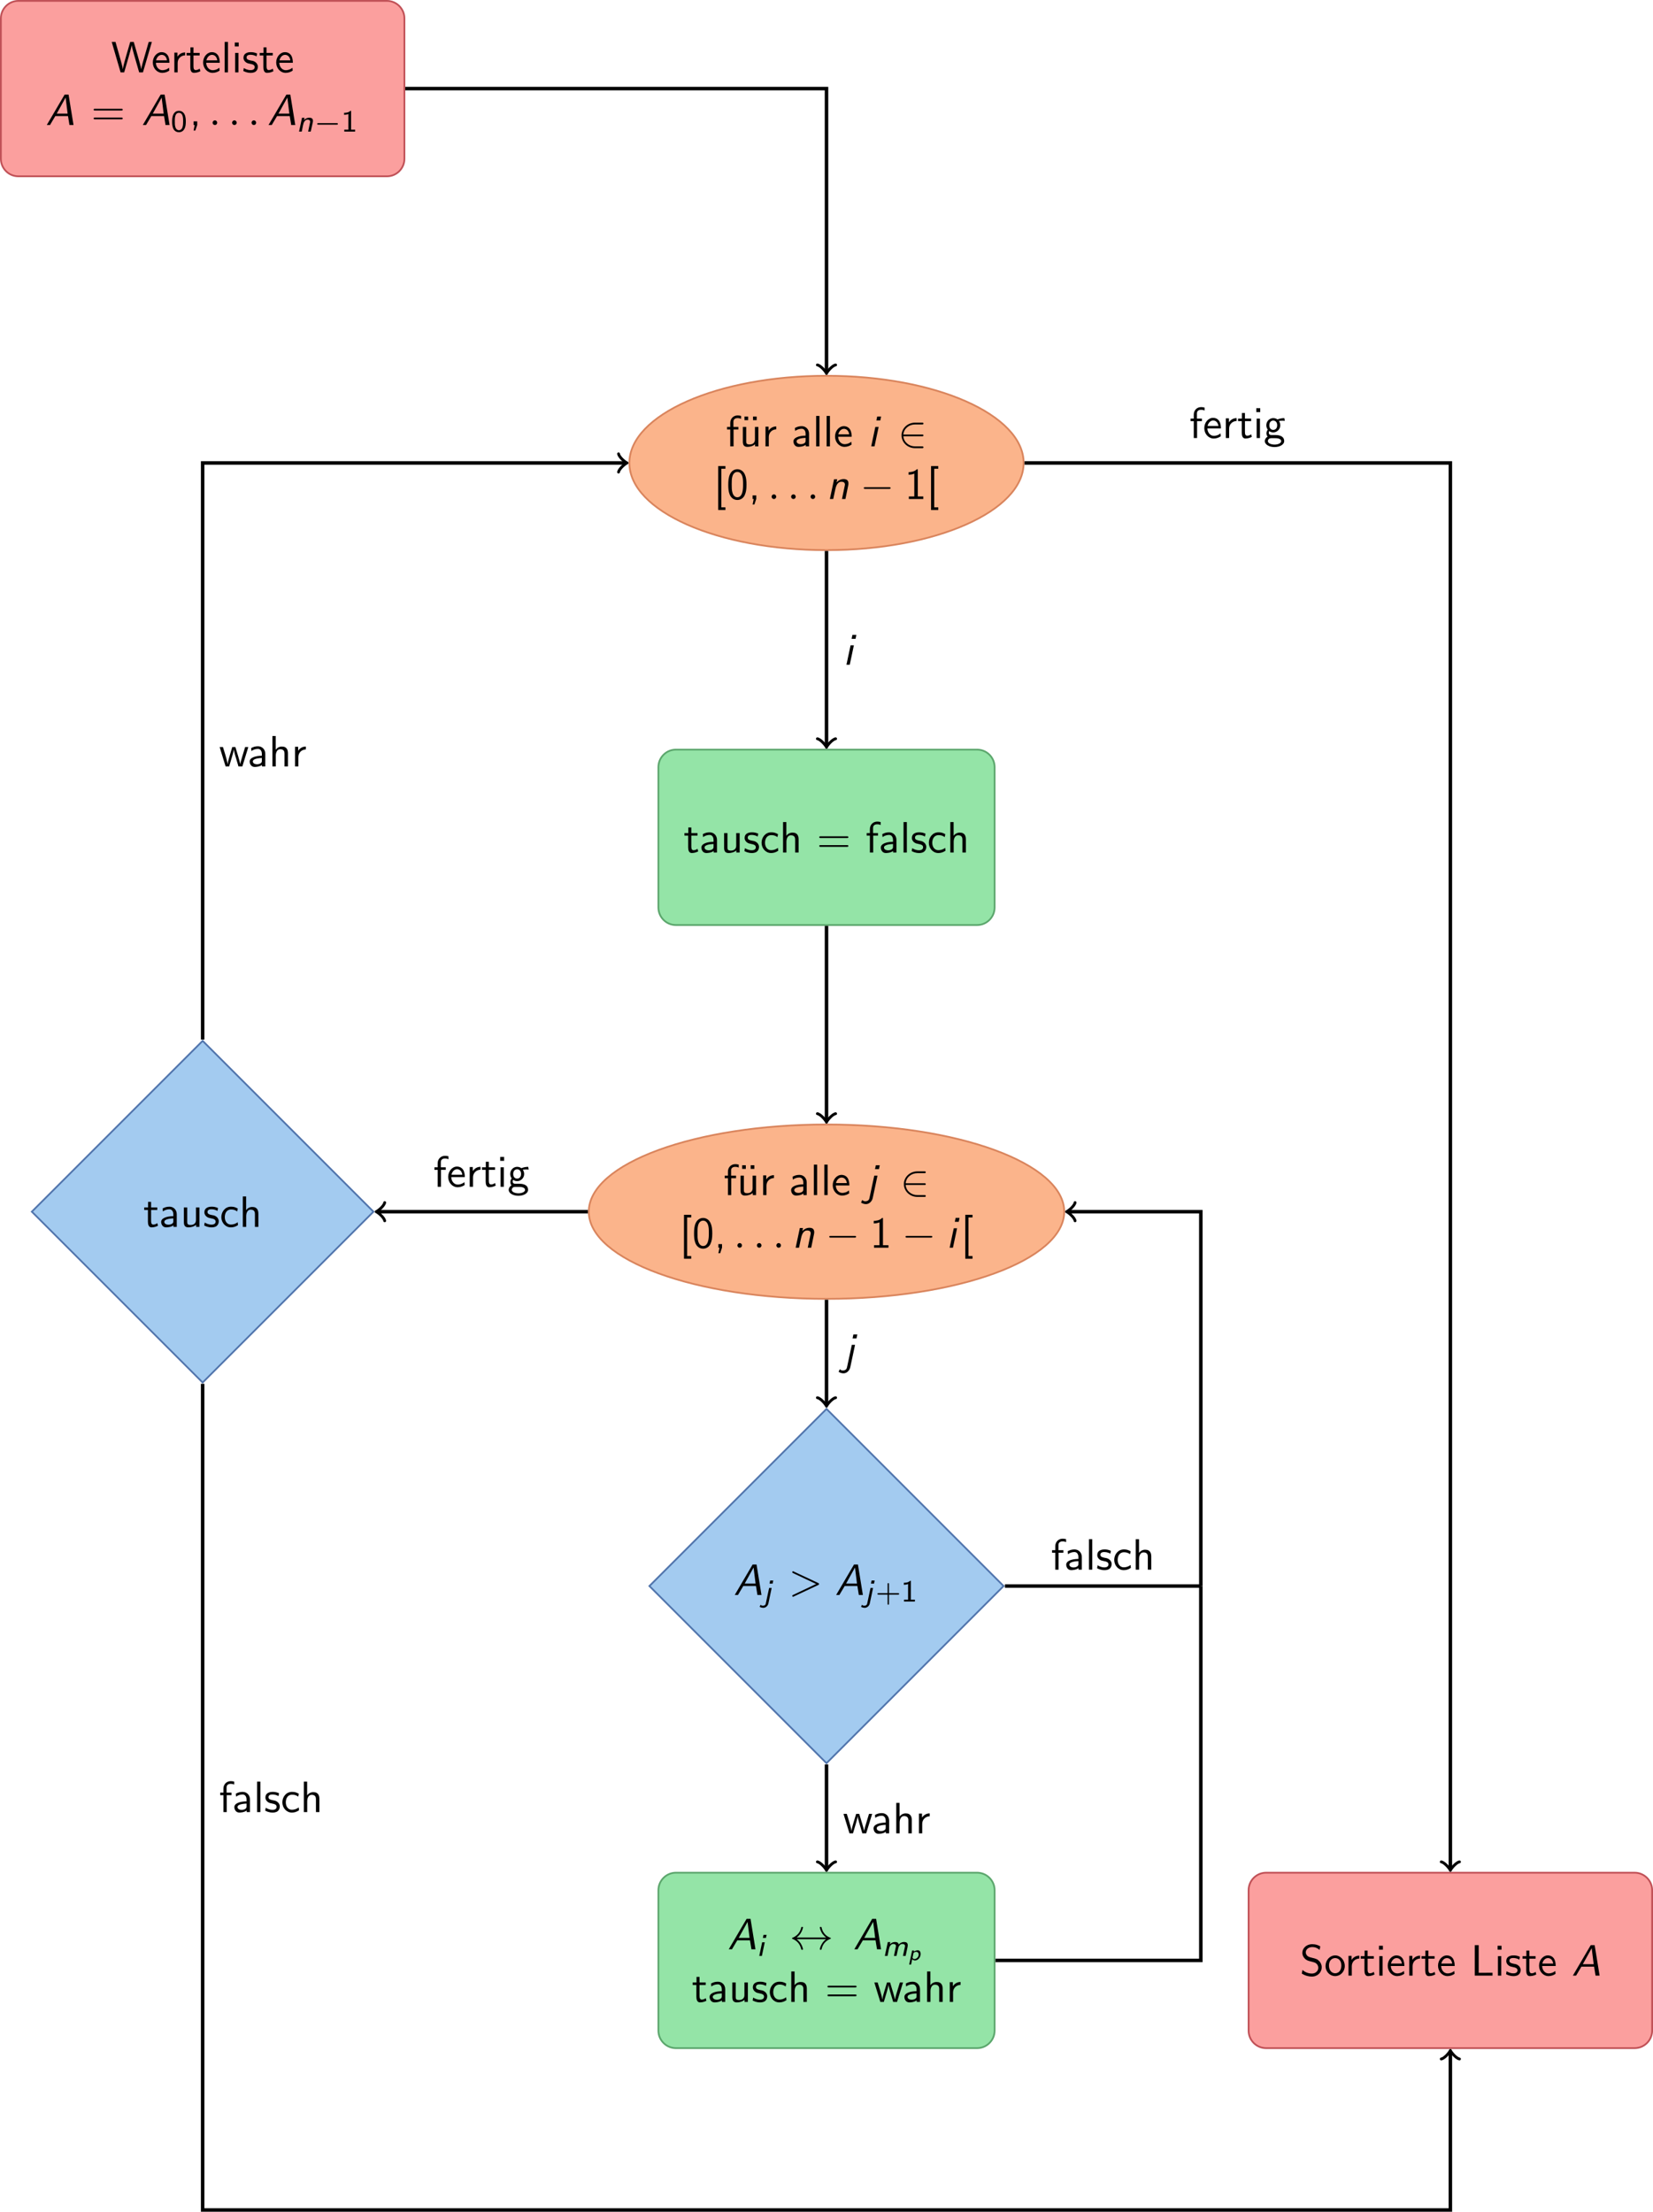 <?xml version="1.0" encoding="UTF-8"?>
<svg xmlns="http://www.w3.org/2000/svg" xmlns:xlink="http://www.w3.org/1999/xlink" width="375.543pt" height="502.413pt" viewBox="0 0 375.543 502.413" version="1.1">
<defs>
<g>
<symbol overflow="visible" id="glyph0-0">
<path style="stroke:none;" d=""/>
</symbol>
<symbol overflow="visible" id="glyph0-1">
<path style="stroke:none;" d="M 9.266 -6.922 L 8.547 -6.922 L 7.641 -3.781 C 7.375 -2.906 6.891 -1.219 6.844 -0.719 C 6.844 -0.734 6.781 -1.25 6.125 -3.516 L 5.141 -6.922 L 4.344 -6.922 L 3.438 -3.812 C 3.219 -3.047 2.719 -1.297 2.672 -0.734 L 2.656 -0.734 C 2.625 -1.141 2.359 -2.109 2.266 -2.438 L 1.797 -4.109 L 1 -6.922 L 0.141 -6.922 L 2.156 0 L 2.969 0 L 3.969 -3.453 C 4.172 -4.188 4.609 -5.672 4.672 -6.188 C 4.719 -5.891 4.953 -4.938 5.219 -4 L 6.375 0 L 7.234 0 Z M 9.266 -6.922 "/>
</symbol>
<symbol overflow="visible" id="glyph0-2">
<path style="stroke:none;" d="M 4.125 -2.188 C 4.125 -2.516 4.109 -3.266 3.734 -3.875 C 3.312 -4.484 2.719 -4.594 2.359 -4.594 C 1.25 -4.594 0.344 -3.531 0.344 -2.25 C 0.344 -0.938 1.312 0.109 2.5 0.109 C 3.125 0.109 3.703 -0.125 4.094 -0.406 L 4.031 -1.062 C 3.406 -0.531 2.734 -0.5 2.516 -0.5 C 1.719 -0.5 1.078 -1.203 1.047 -2.188 Z M 1.094 -2.734 C 1.25 -3.484 1.781 -3.984 2.359 -3.984 C 2.875 -3.984 3.422 -3.656 3.562 -2.734 Z M 1.094 -2.734 "/>
</symbol>
<symbol overflow="visible" id="glyph0-3">
<path style="stroke:none;" d="M 1.562 -2.141 C 1.562 -3.125 2.281 -3.844 3.266 -3.875 L 3.266 -4.531 C 2.375 -4.531 1.828 -4.031 1.516 -3.578 L 1.516 -4.484 L 0.812 -4.484 L 0.812 0 L 1.562 0 Z M 1.562 -2.141 "/>
</symbol>
<symbol overflow="visible" id="glyph0-4">
<path style="stroke:none;" d="M 1.75 -3.844 L 3.156 -3.844 L 3.156 -4.422 L 1.75 -4.422 L 1.75 -5.688 L 1.062 -5.688 L 1.062 -4.422 L 0.188 -4.422 L 0.188 -3.844 L 1.031 -3.844 L 1.031 -1.188 C 1.031 -0.594 1.172 0.109 1.859 0.109 C 2.547 0.109 3.062 -0.141 3.312 -0.266 L 3.156 -0.859 C 2.891 -0.641 2.578 -0.531 2.25 -0.531 C 1.891 -0.531 1.75 -0.828 1.75 -1.359 Z M 1.75 -3.844 "/>
</symbol>
<symbol overflow="visible" id="glyph0-5">
<path style="stroke:none;" d="M 1.562 -6.922 L 0.812 -6.922 L 0.812 0 L 1.562 0 Z M 1.562 -6.922 "/>
</symbol>
<symbol overflow="visible" id="glyph0-6">
<path style="stroke:none;" d="M 1.625 -6.781 L 0.734 -6.781 L 0.734 -5.891 L 1.625 -5.891 Z M 1.562 -4.422 L 0.812 -4.422 L 0.812 0 L 1.562 0 Z M 1.562 -4.422 "/>
</symbol>
<symbol overflow="visible" id="glyph0-7">
<path style="stroke:none;" d="M 3.422 -4.281 C 2.906 -4.516 2.5 -4.594 1.984 -4.594 C 1.734 -4.594 0.328 -4.594 0.328 -3.297 C 0.328 -2.797 0.625 -2.484 0.875 -2.297 C 1.172 -2.078 1.391 -2.031 1.938 -1.922 C 2.297 -1.859 2.875 -1.734 2.875 -1.203 C 2.875 -0.516 2.094 -0.516 1.938 -0.516 C 1.141 -0.516 0.578 -0.891 0.406 -1 L 0.281 -0.328 C 0.594 -0.172 1.141 0.109 1.953 0.109 C 2.141 0.109 2.688 0.109 3.109 -0.203 C 3.422 -0.453 3.594 -0.844 3.594 -1.281 C 3.594 -1.828 3.219 -2.156 3.203 -2.188 C 2.812 -2.547 2.547 -2.609 2.047 -2.688 C 1.5 -2.797 1.031 -2.906 1.031 -3.391 C 1.031 -4 1.75 -4 1.891 -4 C 2.203 -4 2.734 -3.969 3.297 -3.625 Z M 3.422 -4.281 "/>
</symbol>
<symbol overflow="visible" id="glyph0-8">
<path style="stroke:none;" d="M 6.844 -3.297 C 7 -3.297 7.188 -3.297 7.188 -3.484 C 7.188 -3.688 7 -3.688 6.859 -3.688 L 0.891 -3.688 C 0.75 -3.688 0.562 -3.688 0.562 -3.484 C 0.562 -3.297 0.75 -3.297 0.891 -3.297 Z M 6.859 -1.297 C 7 -1.297 7.188 -1.297 7.188 -1.5 C 7.188 -1.688 7 -1.688 6.844 -1.688 L 0.891 -1.688 C 0.75 -1.688 0.562 -1.688 0.562 -1.5 C 0.562 -1.297 0.75 -1.297 0.891 -1.297 Z M 6.859 -1.297 "/>
</symbol>
<symbol overflow="visible" id="glyph0-9">
<path style="stroke:none;" d="M 1.797 -0.016 L 1.797 -0.828 L 0.969 -0.828 L 0.969 0 L 1.219 0 L 0.969 1.25 L 1.375 1.25 Z M 1.797 -0.016 "/>
</symbol>
<symbol overflow="visible" id="glyph0-10">
<path style="stroke:none;" d="M 1.75 -3.844 L 2.844 -3.844 L 2.844 -4.422 L 1.719 -4.422 L 1.719 -5.609 C 1.719 -6.344 2.391 -6.422 2.656 -6.422 C 2.844 -6.422 3.125 -6.406 3.453 -6.25 L 3.453 -6.922 C 3.344 -6.953 3.031 -7.031 2.656 -7.031 C 1.719 -7.031 1 -6.312 1 -5.328 L 1 -4.422 L 0.266 -4.422 L 0.266 -3.844 L 1 -3.844 L 1 0 L 1.75 0 Z M 1.75 -3.844 "/>
</symbol>
<symbol overflow="visible" id="glyph0-11">
<path style="stroke:none;" d="M 1.938 -6.781 L 1.109 -6.781 L 1.109 -5.953 L 1.938 -5.953 Z M 3.875 -6.781 L 3.047 -6.781 L 3.047 -5.953 L 3.875 -5.953 Z M 3.875 -6.781 "/>
</symbol>
<symbol overflow="visible" id="glyph0-12">
<path style="stroke:none;" d="M 4.344 -4.422 L 3.562 -4.422 L 3.562 -1.531 C 3.562 -0.781 3 -0.438 2.359 -0.438 C 1.656 -0.438 1.578 -0.703 1.578 -1.125 L 1.578 -4.422 L 0.812 -4.422 L 0.812 -1.094 C 0.812 -0.375 1.031 0.109 1.859 0.109 C 2.391 0.109 3.094 -0.047 3.594 -0.484 L 3.594 0 L 4.344 0 Z M 4.344 -4.422 "/>
</symbol>
<symbol overflow="visible" id="glyph0-13">
<path style="stroke:none;" d="M 3.984 -2.875 C 3.984 -3.891 3.25 -4.594 2.328 -4.594 C 1.688 -4.594 1.234 -4.438 0.766 -4.172 L 0.828 -3.516 C 1.344 -3.875 1.844 -4 2.328 -4 C 2.797 -4 3.203 -3.609 3.203 -2.875 L 3.203 -2.438 C 1.703 -2.422 0.438 -2 0.438 -1.125 C 0.438 -0.703 0.703 0.109 1.578 0.109 C 1.719 0.109 2.656 0.094 3.234 -0.359 L 3.234 0 L 3.984 0 Z M 3.203 -1.312 C 3.203 -1.125 3.203 -0.875 2.859 -0.688 C 2.578 -0.516 2.188 -0.5 2.078 -0.5 C 1.609 -0.5 1.156 -0.734 1.156 -1.141 C 1.156 -1.844 2.766 -1.906 3.203 -1.938 Z M 3.203 -1.312 "/>
</symbol>
<symbol overflow="visible" id="glyph0-14">
<path style="stroke:none;" d="M 2.656 2.5 L 2.656 1.891 L 1.734 1.891 L 1.734 -6.875 L 2.656 -6.875 L 2.656 -7.484 L 1.016 -7.484 L 1.016 2.5 Z M 2.656 2.5 "/>
</symbol>
<symbol overflow="visible" id="glyph0-15">
<path style="stroke:none;" d="M 4.562 -3.25 C 4.562 -4.031 4.516 -4.969 4.094 -5.766 C 3.688 -6.516 3 -6.766 2.5 -6.766 C 1.906 -6.766 1.203 -6.484 0.797 -5.609 C 0.469 -4.875 0.422 -4.047 0.422 -3.25 C 0.422 -2.469 0.453 -1.734 0.75 -1 C 1.156 -0.047 1.906 0.219 2.484 0.219 C 3.203 0.219 3.844 -0.188 4.156 -0.875 C 4.453 -1.531 4.562 -2.188 4.562 -3.25 Z M 2.5 -0.391 C 1.969 -0.391 1.562 -0.766 1.359 -1.484 C 1.203 -2.047 1.203 -2.594 1.203 -3.375 C 1.203 -4 1.203 -4.594 1.359 -5.141 C 1.422 -5.328 1.672 -6.156 2.484 -6.156 C 3.266 -6.156 3.516 -5.391 3.594 -5.219 C 3.781 -4.656 3.781 -3.984 3.781 -3.375 C 3.781 -2.719 3.781 -2.078 3.594 -1.453 C 3.344 -0.547 2.812 -0.391 2.5 -0.391 Z M 2.5 -0.391 "/>
</symbol>
<symbol overflow="visible" id="glyph0-16">
<path style="stroke:none;" d="M 2.984 -6.766 L 2.781 -6.766 C 2.188 -6.156 1.359 -6.125 0.891 -6.094 L 0.891 -5.516 C 1.219 -5.531 1.688 -5.547 2.188 -5.766 L 2.188 -0.578 L 0.953 -0.578 L 0.953 0 L 4.234 0 L 4.234 -0.578 L 2.984 -0.578 Z M 2.984 -6.766 "/>
</symbol>
<symbol overflow="visible" id="glyph0-17">
<path style="stroke:none;" d="M 4.094 -4.172 C 3.5 -4.5 3.156 -4.594 2.547 -4.594 C 1.172 -4.594 0.359 -3.391 0.359 -2.219 C 0.359 -0.984 1.266 0.109 2.516 0.109 C 3.047 0.109 3.594 -0.031 4.141 -0.406 L 4.078 -1.062 C 3.562 -0.672 3.031 -0.531 2.516 -0.531 C 1.688 -0.531 1.141 -1.25 1.141 -2.219 C 1.141 -3 1.5 -3.953 2.562 -3.953 C 3.078 -3.953 3.422 -3.875 3.969 -3.516 Z M 4.094 -4.172 "/>
</symbol>
<symbol overflow="visible" id="glyph0-18">
<path style="stroke:none;" d="M 4.344 -2.969 C 4.344 -3.625 4.188 -4.531 2.969 -4.531 C 2.359 -4.531 1.875 -4.234 1.562 -3.812 L 1.562 -6.922 L 0.812 -6.922 L 0.812 0 L 1.578 0 L 1.578 -2.438 C 1.578 -3.094 1.828 -3.922 2.594 -3.922 C 3.547 -3.922 3.562 -3.219 3.562 -2.906 L 3.562 0 L 4.344 0 Z M 4.344 -2.969 "/>
</symbol>
<symbol overflow="visible" id="glyph0-19">
<path style="stroke:none;" d="M 6.656 -4.422 L 5.938 -4.422 L 5.297 -2.312 C 5.188 -1.953 4.891 -0.969 4.828 -0.531 C 4.781 -0.844 4.531 -1.734 4.359 -2.297 L 3.719 -4.422 L 3.016 -4.422 L 2.453 -2.547 C 2.344 -2.203 2 -1.062 1.969 -0.547 L 1.953 -0.547 C 1.906 -1.031 1.578 -2.156 1.422 -2.703 L 0.891 -4.422 L 0.141 -4.422 L 1.5 0 L 2.297 0 C 2.344 -0.156 2.688 -1.281 2.906 -2.047 C 3.047 -2.516 3.328 -3.5 3.359 -3.875 L 3.375 -3.875 C 3.391 -3.594 3.562 -2.906 3.688 -2.469 L 4.422 0 L 5.297 0 Z M 6.656 -4.422 "/>
</symbol>
<symbol overflow="visible" id="glyph0-20">
<path style="stroke:none;" d="M 4.641 -6.641 C 4.094 -6.969 3.531 -7.141 2.812 -7.141 C 1.422 -7.141 0.562 -6.156 0.562 -5.172 C 0.562 -4.75 0.703 -4.328 1.094 -3.906 C 1.516 -3.453 1.953 -3.344 2.547 -3.203 C 3.391 -2.984 3.484 -2.953 3.766 -2.719 C 3.969 -2.547 4.188 -2.219 4.188 -1.781 C 4.188 -1.125 3.641 -0.469 2.734 -0.469 C 2.328 -0.469 1.422 -0.562 0.594 -1.281 L 0.438 -0.469 C 1.312 0.078 2.109 0.219 2.734 0.219 C 4.062 0.219 4.969 -0.781 4.969 -1.891 C 4.969 -2.531 4.672 -3.016 4.453 -3.25 C 3.984 -3.75 3.656 -3.844 2.734 -4.062 C 2.156 -4.203 2 -4.25 1.688 -4.5 C 1.625 -4.562 1.344 -4.859 1.344 -5.297 C 1.344 -5.875 1.891 -6.484 2.797 -6.484 C 3.641 -6.484 4.109 -6.156 4.484 -5.844 Z M 4.641 -6.641 "/>
</symbol>
<symbol overflow="visible" id="glyph0-21">
<path style="stroke:none;" d="M 4.672 -2.188 C 4.672 -3.531 3.672 -4.594 2.5 -4.594 C 1.266 -4.594 0.297 -3.5 0.297 -2.188 C 0.297 -0.875 1.312 0.109 2.484 0.109 C 3.672 0.109 4.672 -0.891 4.672 -2.188 Z M 2.484 -0.531 C 1.797 -0.531 1.078 -1.094 1.078 -2.297 C 1.078 -3.5 1.828 -3.984 2.484 -3.984 C 3.188 -3.984 3.891 -3.469 3.891 -2.297 C 3.891 -1.109 3.219 -0.531 2.484 -0.531 Z M 2.484 -0.531 "/>
</symbol>
<symbol overflow="visible" id="glyph0-22">
<path style="stroke:none;" d="M 1.828 -6.922 L 0.938 -6.922 L 0.938 0 L 4.969 0 L 4.969 -0.656 C 4.094 -0.641 3.203 -0.641 2.312 -0.641 L 1.828 -0.641 Z M 1.828 -6.922 "/>
</symbol>
<symbol overflow="visible" id="glyph0-23">
<path style="stroke:none;" d="M 3.516 -3.891 C 3.734 -3.891 4 -3.938 4.25 -3.938 C 4.422 -3.938 4.812 -3.906 4.828 -3.906 L 4.719 -4.531 C 4.031 -4.531 3.453 -4.344 3.156 -4.219 C 2.938 -4.391 2.609 -4.531 2.203 -4.531 C 1.344 -4.531 0.625 -3.812 0.625 -2.906 C 0.625 -2.547 0.75 -2.188 0.953 -1.922 C 0.656 -1.516 0.656 -1.125 0.656 -1.078 C 0.656 -0.812 0.75 -0.531 0.922 -0.312 C 0.406 -0.016 0.281 0.453 0.281 0.703 C 0.281 1.453 1.266 2.047 2.484 2.047 C 3.703 2.047 4.688 1.469 4.688 0.703 C 4.688 -0.688 3.031 -0.688 2.641 -0.688 L 1.766 -0.688 C 1.641 -0.688 1.188 -0.688 1.188 -1.219 C 1.188 -1.328 1.219 -1.484 1.297 -1.578 C 1.5 -1.422 1.828 -1.281 2.203 -1.281 C 3.094 -1.281 3.797 -2.031 3.797 -2.906 C 3.797 -3.391 3.578 -3.766 3.469 -3.906 Z M 2.203 -1.859 C 1.828 -1.859 1.312 -2.078 1.312 -2.906 C 1.312 -3.734 1.828 -3.969 2.203 -3.969 C 2.625 -3.969 3.094 -3.688 3.094 -2.906 C 3.094 -2.141 2.625 -1.859 2.203 -1.859 Z M 2.656 0.031 C 2.875 0.031 4 0.031 4 0.719 C 4 1.156 3.312 1.484 2.5 1.484 C 1.688 1.484 0.984 1.172 0.984 0.703 C 0.984 0.672 0.984 0.031 1.75 0.031 Z M 2.656 0.031 "/>
</symbol>
<symbol overflow="visible" id="glyph1-0">
<path style="stroke:none;" d=""/>
</symbol>
<symbol overflow="visible" id="glyph1-1">
<path style="stroke:none;" d="M 5.234 -6.922 L 4.344 -6.922 L 0.281 0 L 1.016 0 L 2.219 -2.031 L 5.109 -2.031 L 5.438 0 L 6.359 0 Z M 4.562 -6.234 L 5.016 -2.594 L 2.547 -2.594 Z M 4.562 -6.234 "/>
</symbol>
<symbol overflow="visible" id="glyph1-2">
<path style="stroke:none;" d="M 3.062 -6.781 L 2.172 -6.781 L 1.984 -5.891 L 2.875 -5.891 Z M 0.812 0 L 1.562 0 L 2.5 -4.422 L 1.75 -4.422 Z M 0.812 0 "/>
</symbol>
<symbol overflow="visible" id="glyph1-3">
<path style="stroke:none;" d="M 4.969 -3.031 C 5.031 -3.312 5.031 -3.391 5.031 -3.531 C 5.031 -4.141 4.734 -4.531 3.938 -4.531 C 3.312 -4.531 2.75 -4.234 2.328 -3.781 L 2.484 -4.484 L 1.766 -4.484 L 0.812 0 L 1.578 0 L 2.062 -2.266 C 2.297 -3.359 2.766 -3.922 3.422 -3.922 C 3.891 -3.922 4.234 -3.766 4.234 -3.266 C 4.234 -3.234 4.203 -3.078 4.203 -3.062 L 3.562 0 L 4.344 0 Z M 4.969 -3.031 "/>
</symbol>
<symbol overflow="visible" id="glyph1-4">
<path style="stroke:none;" d="M 3.281 -6.781 L 2.391 -6.781 L 2.203 -5.891 L 3.094 -5.891 Z M 0.938 0.688 C 0.891 0.875 0.859 1.031 0.625 1.219 C 0.453 1.344 0.234 1.406 0.016 1.406 C -0.266 1.406 -0.516 1.312 -0.688 1.094 L -0.969 1.703 C -0.562 1.984 -0.109 2.047 0.156 2.047 C 0.875 2.047 1.531 1.422 1.688 0.641 L 2.766 -4.422 L 2.031 -4.422 Z M 0.938 0.688 "/>
</symbol>
<symbol overflow="visible" id="glyph2-0">
<path style="stroke:none;" d=""/>
</symbol>
<symbol overflow="visible" id="glyph2-1">
<path style="stroke:none;" d="M 3.406 -2.266 C 3.406 -2.594 3.406 -3.422 3.078 -3.984 C 2.719 -4.609 2.188 -4.719 1.844 -4.719 C 1.531 -4.719 0.984 -4.625 0.641 -4.016 C 0.312 -3.469 0.297 -2.703 0.297 -2.266 C 0.297 -1.75 0.328 -1.109 0.609 -0.578 C 0.922 -0.016 1.438 0.141 1.844 0.141 C 2.547 0.141 2.922 -0.266 3.141 -0.703 C 3.375 -1.188 3.406 -1.828 3.406 -2.266 Z M 1.844 -0.312 C 1.547 -0.312 1.219 -0.484 1.047 -0.984 C 0.906 -1.406 0.906 -1.844 0.906 -2.359 C 0.906 -3 0.906 -4.266 1.844 -4.266 C 2.797 -4.266 2.797 -3 2.797 -2.359 C 2.797 -1.891 2.797 -1.375 2.625 -0.922 C 2.438 -0.422 2.078 -0.312 1.844 -0.312 Z M 1.844 -0.312 "/>
</symbol>
<symbol overflow="visible" id="glyph2-2">
<path style="stroke:none;" d="M 2.234 -4.719 L 2.078 -4.719 C 1.625 -4.297 1.062 -4.266 0.641 -4.266 L 0.641 -3.812 C 0.906 -3.828 1.266 -3.844 1.609 -3.984 L 1.609 -0.438 L 0.688 -0.438 L 0.688 0 L 3.156 0 L 3.156 -0.438 L 2.234 -0.438 Z M 2.234 -4.719 "/>
</symbol>
<symbol overflow="visible" id="glyph2-3">
<path style="stroke:none;" d="M 3.031 -1.578 L 5.094 -1.578 C 5.188 -1.578 5.344 -1.578 5.344 -1.734 C 5.344 -1.906 5.188 -1.906 5.094 -1.906 L 3.031 -1.906 L 3.031 -3.953 C 3.031 -4.062 3.031 -4.203 2.875 -4.203 C 2.719 -4.203 2.719 -4.062 2.719 -3.953 L 2.719 -1.906 L 0.656 -1.906 C 0.562 -1.906 0.406 -1.906 0.406 -1.734 C 0.406 -1.578 0.562 -1.578 0.656 -1.578 L 2.719 -1.578 L 2.719 0.469 C 2.719 0.578 2.719 0.719 2.875 0.719 C 3.031 0.719 3.031 0.578 3.031 0.469 Z M 3.031 -1.578 "/>
</symbol>
<symbol overflow="visible" id="glyph3-0">
<path style="stroke:none;" d=""/>
</symbol>
<symbol overflow="visible" id="glyph3-1">
<path style="stroke:none;" d="M 1.906 -0.531 C 1.906 -0.812 1.672 -1.062 1.391 -1.062 C 1.094 -1.062 0.859 -0.812 0.859 -0.531 C 0.859 -0.234 1.094 0 1.391 0 C 1.672 0 1.906 -0.234 1.906 -0.531 Z M 1.906 -0.531 "/>
</symbol>
<symbol overflow="visible" id="glyph3-2">
<path style="stroke:none;" d="M 6.734 -2.266 C 6.844 -2.328 6.922 -2.375 6.922 -2.5 C 6.922 -2.609 6.844 -2.656 6.734 -2.719 L 1.203 -5.312 C 1.078 -5.391 1.062 -5.391 1.031 -5.391 C 0.922 -5.391 0.828 -5.297 0.828 -5.188 C 0.828 -5.094 0.875 -5.031 1.016 -4.969 L 6.25 -2.5 L 1.016 -0.016 C 0.875 0.047 0.828 0.109 0.828 0.203 C 0.828 0.312 0.922 0.406 1.031 0.406 C 1.062 0.406 1.078 0.406 1.203 0.328 Z M 6.734 -2.266 "/>
</symbol>
<symbol overflow="visible" id="glyph4-0">
<path style="stroke:none;" d=""/>
</symbol>
<symbol overflow="visible" id="glyph4-1">
<path style="stroke:none;" d="M 3.688 -2.078 C 3.719 -2.203 3.734 -2.281 3.734 -2.453 C 3.734 -3.047 3.281 -3.156 2.891 -3.156 C 2.5 -3.156 2.078 -3 1.703 -2.641 L 1.812 -3.141 L 1.25 -3.141 L 0.578 0 L 1.188 0 L 1.484 -1.453 C 1.594 -1.875 1.625 -2.094 1.859 -2.375 C 2.031 -2.594 2.25 -2.703 2.5 -2.703 C 2.844 -2.703 3.094 -2.578 3.094 -2.25 C 3.094 -2.141 3.094 -2.125 3.078 -2.078 L 2.641 0 L 3.234 0 Z M 3.688 -2.078 "/>
</symbol>
<symbol overflow="visible" id="glyph4-2">
<path style="stroke:none;" d="M 2.391 -4.781 L 1.688 -4.781 L 1.547 -4.078 L 2.25 -4.078 Z M 0.688 0.484 C 0.594 0.938 0.109 0.938 0.031 0.938 C -0.234 0.938 -0.391 0.828 -0.484 0.719 L -0.656 1.094 C -0.688 1.156 -0.703 1.156 -0.703 1.172 C -0.703 1.219 -0.312 1.422 0.141 1.422 C 0.672 1.422 1.156 0.984 1.281 0.453 L 2.031 -3.094 L 1.453 -3.094 Z M 0.688 0.484 "/>
</symbol>
<symbol overflow="visible" id="glyph4-3">
<path style="stroke:none;" d="M 2.25 -4.781 L 1.547 -4.781 L 1.391 -4.078 L 2.094 -4.078 Z M 0.578 0 L 1.172 0 L 1.828 -3.094 L 1.234 -3.094 Z M 0.578 0 "/>
</symbol>
<symbol overflow="visible" id="glyph4-4">
<path style="stroke:none;" d="M 5.75 -2.078 C 5.766 -2.203 5.781 -2.281 5.781 -2.453 C 5.781 -3.047 5.328 -3.156 4.953 -3.156 C 4.406 -3.156 3.984 -2.875 3.719 -2.594 C 3.656 -2.969 3.406 -3.156 2.891 -3.156 C 2.5 -3.156 2.078 -3 1.703 -2.641 L 1.812 -3.141 L 1.25 -3.141 L 0.578 0 L 1.188 0 L 1.484 -1.453 C 1.594 -1.875 1.625 -2.094 1.859 -2.375 C 2.031 -2.594 2.25 -2.703 2.5 -2.703 C 2.844 -2.703 3.094 -2.578 3.094 -2.25 C 3.094 -2.141 3.094 -2.125 3.078 -2.078 L 2.641 0 L 3.234 0 L 3.547 -1.453 C 3.641 -1.875 3.688 -2.094 3.922 -2.375 C 4.094 -2.594 4.297 -2.703 4.547 -2.703 C 4.906 -2.703 5.156 -2.578 5.156 -2.25 C 5.156 -2.141 5.141 -2.125 5.141 -2.078 L 4.688 0 L 5.297 0 Z M 5.75 -2.078 "/>
</symbol>
<symbol overflow="visible" id="glyph5-0">
<path style="stroke:none;" d=""/>
</symbol>
<symbol overflow="visible" id="glyph5-1">
<path style="stroke:none;" d="M 5.188 -1.578 C 5.297 -1.578 5.469 -1.578 5.469 -1.734 C 5.469 -1.922 5.297 -1.922 5.188 -1.922 L 1.031 -1.922 C 0.922 -1.922 0.75 -1.922 0.75 -1.75 C 0.75 -1.578 0.906 -1.578 1.031 -1.578 Z M 5.188 -1.578 "/>
</symbol>
<symbol overflow="visible" id="glyph6-0">
<path style="stroke:none;" d=""/>
</symbol>
<symbol overflow="visible" id="glyph6-1">
<path style="stroke:none;" d="M 5.469 -2.297 C 5.625 -2.297 5.812 -2.297 5.812 -2.5 C 5.812 -2.688 5.625 -2.688 5.469 -2.688 L 1.234 -2.688 C 1.359 -4.031 2.5 -4.984 3.906 -4.984 L 5.469 -4.984 C 5.625 -4.984 5.812 -4.984 5.812 -5.188 C 5.812 -5.391 5.625 -5.391 5.469 -5.391 L 3.891 -5.391 C 2.188 -5.391 0.828 -4.094 0.828 -2.5 C 0.828 -0.891 2.188 0.406 3.891 0.406 L 5.469 0.406 C 5.625 0.406 5.812 0.406 5.812 0.203 C 5.812 0 5.625 0 5.469 0 L 3.906 0 C 2.5 0 1.359 -0.953 1.234 -2.297 Z M 5.469 -2.297 "/>
</symbol>
<symbol overflow="visible" id="glyph6-2">
<path style="stroke:none;" d="M 6.562 -2.297 C 6.734 -2.297 6.922 -2.297 6.922 -2.5 C 6.922 -2.688 6.734 -2.688 6.562 -2.688 L 1.172 -2.688 C 1 -2.688 0.828 -2.688 0.828 -2.5 C 0.828 -2.297 1 -2.297 1.172 -2.297 Z M 6.562 -2.297 "/>
</symbol>
<symbol overflow="visible" id="glyph6-3">
<path style="stroke:none;" d="M 1.641 -2.688 C 2.188 -3.109 2.469 -3.516 2.547 -3.656 C 2.984 -4.344 3.078 -4.969 3.078 -4.969 C 3.078 -5.094 2.953 -5.094 2.875 -5.094 C 2.703 -5.094 2.688 -5.078 2.656 -4.891 C 2.422 -3.922 1.828 -3.094 0.703 -2.625 C 0.594 -2.578 0.562 -2.562 0.562 -2.5 C 0.562 -2.422 0.609 -2.406 0.703 -2.359 C 1.75 -1.938 2.406 -1.156 2.656 -0.047 C 2.688 0.078 2.703 0.109 2.875 0.109 C 2.953 0.109 3.078 0.109 3.078 -0.016 C 3.078 -0.031 2.984 -0.656 2.562 -1.328 C 2.359 -1.625 2.078 -1.969 1.641 -2.297 L 8.312 -2.297 C 7.766 -1.875 7.5 -1.469 7.422 -1.328 C 6.969 -0.641 6.891 -0.016 6.891 -0.016 C 6.891 0.109 7.016 0.109 7.094 0.109 C 7.25 0.109 7.266 0.094 7.312 -0.094 C 7.531 -1.062 8.125 -1.906 9.25 -2.359 C 9.375 -2.406 9.406 -2.422 9.406 -2.5 C 9.406 -2.562 9.344 -2.594 9.328 -2.609 C 8.875 -2.766 7.672 -3.266 7.297 -4.938 C 7.266 -5.062 7.25 -5.094 7.094 -5.094 C 7.016 -5.094 6.891 -5.094 6.891 -4.969 C 6.891 -4.953 6.984 -4.328 7.391 -3.656 C 7.594 -3.359 7.891 -3.016 8.312 -2.688 Z M 1.641 -2.688 "/>
</symbol>
<symbol overflow="visible" id="glyph7-0">
<path style="stroke:none;" d=""/>
</symbol>
<symbol overflow="visible" id="glyph7-1">
<path style="stroke:none;" d="M 0.906 -0.234 C 1.016 -0.109 1.234 0.047 1.562 0.047 C 2.188 0.047 2.828 -0.625 2.828 -1.453 C 2.828 -1.797 2.672 -2.266 2.203 -2.266 C 1.875 -2.266 1.547 -2.156 1.266 -1.969 L 1.312 -2.219 L 0.891 -2.219 L 0.219 0.969 L 0.656 0.969 Z M 1.203 -1.656 C 1.25 -1.703 1.484 -1.922 1.812 -1.922 C 2.109 -1.922 2.375 -1.703 2.375 -1.297 C 2.375 -0.75 1.875 -0.281 1.422 -0.281 C 1.172 -0.281 1.031 -0.438 0.984 -0.594 Z M 1.203 -1.656 "/>
</symbol>
</g>
<clipPath id="clip1">
  <path d="M 283 425 L 375.543 425 L 375.543 466 L 283 466 Z M 283 425 "/>
</clipPath>
<clipPath id="clip2">
  <path d="M 278 419 L 375.543 419 L 375.543 471 L 278 471 Z M 278 419 "/>
</clipPath>
<clipPath id="clip3">
  <path d="M 45 313 L 189 313 L 189 502.414 L 45 502.414 Z M 45 313 "/>
</clipPath>
<clipPath id="clip4">
  <path d="M 187 465 L 330 465 L 330 502.414 L 187 502.414 Z M 187 465 "/>
</clipPath>
</defs>
<g id="surface1">
<path style="fill-rule:nonzero;fill:rgb(98.43%,62.354%,61.96%);fill-opacity:1;stroke-width:0.399;stroke-linecap:butt;stroke-linejoin:miter;stroke:rgb(75.293%,31.374%,33.725%);stroke-opacity:1;stroke-miterlimit:10;" d="M 41.856 19.926 L -41.855 19.926 C -44.059 19.926 -45.84 18.141 -45.84 15.941 L -45.84 -15.941 C -45.84 -18.141 -44.059 -19.926 -41.855 -19.926 L 41.856 -19.926 C 44.055 -19.926 45.84 -18.141 45.84 -15.941 L 45.84 15.941 C 45.84 18.141 44.055 19.926 41.856 19.926 Z M 41.856 19.926 " transform="matrix(1,0,0,-1,46.039,20.125)"/>
<g style="fill:rgb(0%,0%,0%);fill-opacity:1;">
  <use xlink:href="#glyph0-1" x="25.242" y="16.444"/>
</g>
<g style="fill:rgb(0%,0%,0%);fill-opacity:1;">
  <use xlink:href="#glyph0-2" x="34.373" y="16.444"/>
  <use xlink:href="#glyph0-3" x="38.8" y="16.444"/>
  <use xlink:href="#glyph0-4" x="42.204" y="16.444"/>
  <use xlink:href="#glyph0-2" x="45.802" y="16.444"/>
  <use xlink:href="#glyph0-5" x="50.229" y="16.444"/>
  <use xlink:href="#glyph0-6" x="52.609" y="16.444"/>
  <use xlink:href="#glyph0-7" x="54.989" y="16.444"/>
  <use xlink:href="#glyph0-4" x="58.808" y="16.444"/>
  <use xlink:href="#glyph0-2" x="62.405" y="16.444"/>
</g>
<g style="fill:rgb(0%,0%,0%);fill-opacity:1;">
  <use xlink:href="#glyph1-1" x="10.344" y="28.399"/>
</g>
<g style="fill:rgb(0%,0%,0%);fill-opacity:1;">
  <use xlink:href="#glyph0-8" x="20.701" y="28.399"/>
</g>
<g style="fill:rgb(0%,0%,0%);fill-opacity:1;">
  <use xlink:href="#glyph1-1" x="32.165" y="28.399"/>
</g>
<g style="fill:rgb(0%,0%,0%);fill-opacity:1;">
  <use xlink:href="#glyph2-1" x="38.807" y="29.894"/>
</g>
<g style="fill:rgb(0%,0%,0%);fill-opacity:1;">
  <use xlink:href="#glyph0-9" x="43.01" y="28.399"/>
</g>
<g style="fill:rgb(0%,0%,0%);fill-opacity:1;">
  <use xlink:href="#glyph3-1" x="47.438" y="28.399"/>
</g>
<g style="fill:rgb(0%,0%,0%);fill-opacity:1;">
  <use xlink:href="#glyph3-1" x="51.869" y="28.399"/>
</g>
<g style="fill:rgb(0%,0%,0%);fill-opacity:1;">
  <use xlink:href="#glyph3-1" x="56.291" y="28.399"/>
</g>
<g style="fill:rgb(0%,0%,0%);fill-opacity:1;">
  <use xlink:href="#glyph1-1" x="60.721" y="28.399"/>
</g>
<g style="fill:rgb(0%,0%,0%);fill-opacity:1;">
  <use xlink:href="#glyph4-1" x="67.363" y="29.894"/>
</g>
<g style="fill:rgb(0%,0%,0%);fill-opacity:1;">
  <use xlink:href="#glyph5-1" x="71.305" y="29.894"/>
</g>
<g style="fill:rgb(0%,0%,0%);fill-opacity:1;">
  <use xlink:href="#glyph2-2" x="77.532" y="29.894"/>
</g>
<path style="fill-rule:nonzero;fill:rgb(98.43%,70.589%,54.509%);fill-opacity:1;stroke-width:0.399;stroke-linecap:butt;stroke-linejoin:miter;stroke:rgb(85.097%,51.764%,36.078%);stroke-opacity:1;stroke-miterlimit:10;" d="M 186.52 -85.039 C 186.52 -74.102 166.469 -65.238 141.734 -65.238 C 117 -65.238 96.949 -74.102 96.949 -85.039 C 96.949 -95.977 117 -104.844 141.734 -104.844 C 166.469 -104.844 186.52 -95.977 186.52 -85.039 Z M 186.52 -85.039 " transform="matrix(1,0,0,-1,46.039,20.125)"/>
<g style="fill:rgb(0%,0%,0%);fill-opacity:1;">
  <use xlink:href="#glyph0-10" x="164.907" y="101.4"/>
</g>
<g style="fill:rgb(0%,0%,0%);fill-opacity:1;">
  <use xlink:href="#glyph0-11" x="168.031" y="101.4"/>
</g>
<g style="fill:rgb(0%,0%,0%);fill-opacity:1;">
  <use xlink:href="#glyph0-12" x="167.952" y="101.4"/>
  <use xlink:href="#glyph0-3" x="173.099" y="101.4"/>
</g>
<g style="fill:rgb(0%,0%,0%);fill-opacity:1;">
  <use xlink:href="#glyph0-13" x="179.821" y="101.4"/>
  <use xlink:href="#glyph0-5" x="184.609" y="101.4"/>
  <use xlink:href="#glyph0-5" x="186.989" y="101.4"/>
  <use xlink:href="#glyph0-2" x="189.369" y="101.4"/>
</g>
<g style="fill:rgb(0%,0%,0%);fill-opacity:1;">
  <use xlink:href="#glyph1-2" x="197.118" y="101.4"/>
</g>
<g style="fill:rgb(0%,0%,0%);fill-opacity:1;">
  <use xlink:href="#glyph6-1" x="203.995" y="101.4"/>
</g>
<g style="fill:rgb(0%,0%,0%);fill-opacity:1;">
  <use xlink:href="#glyph0-14" x="162.155" y="113.356"/>
  <use xlink:href="#glyph0-15" x="165.033" y="113.356"/>
  <use xlink:href="#glyph0-9" x="170.014" y="113.356"/>
</g>
<g style="fill:rgb(0%,0%,0%);fill-opacity:1;">
  <use xlink:href="#glyph3-1" x="174.442" y="113.356"/>
</g>
<g style="fill:rgb(0%,0%,0%);fill-opacity:1;">
  <use xlink:href="#glyph3-1" x="178.873" y="113.356"/>
</g>
<g style="fill:rgb(0%,0%,0%);fill-opacity:1;">
  <use xlink:href="#glyph3-1" x="183.295" y="113.356"/>
</g>
<g style="fill:rgb(0%,0%,0%);fill-opacity:1;">
  <use xlink:href="#glyph1-3" x="187.725" y="113.356"/>
</g>
<g style="fill:rgb(0%,0%,0%);fill-opacity:1;">
  <use xlink:href="#glyph6-2" x="195.415" y="113.356"/>
</g>
<g style="fill:rgb(0%,0%,0%);fill-opacity:1;">
  <use xlink:href="#glyph0-16" x="205.529" y="113.356"/>
  <use xlink:href="#glyph0-14" x="210.51" y="113.356"/>
</g>
<path style="fill-rule:nonzero;fill:rgb(58.037%,89.412%,65.489%);fill-opacity:1;stroke-width:0.399;stroke-linecap:butt;stroke-linejoin:miter;stroke:rgb(35.686%,65.099%,42.354%);stroke-opacity:1;stroke-miterlimit:10;" d="M 175.938 -150.156 L 107.527 -150.156 C 105.328 -150.156 103.543 -151.941 103.543 -154.141 L 103.543 -186.02 C 103.543 -188.223 105.328 -190.008 107.527 -190.008 L 175.938 -190.008 C 178.141 -190.008 179.926 -188.223 179.926 -186.02 L 179.926 -154.141 C 179.926 -151.941 178.141 -150.156 175.938 -150.156 Z M 175.938 -150.156 " transform="matrix(1,0,0,-1,46.039,20.125)"/>
<g style="fill:rgb(0%,0%,0%);fill-opacity:1;">
  <use xlink:href="#glyph0-4" x="155.31" y="193.663"/>
  <use xlink:href="#glyph0-13" x="158.907" y="193.663"/>
  <use xlink:href="#glyph0-12" x="163.696" y="193.663"/>
  <use xlink:href="#glyph0-7" x="168.843" y="193.663"/>
  <use xlink:href="#glyph0-17" x="172.662" y="193.663"/>
  <use xlink:href="#glyph0-18" x="177.089" y="193.663"/>
</g>
<g style="fill:rgb(0%,0%,0%);fill-opacity:1;">
  <use xlink:href="#glyph0-8" x="185.554" y="193.663"/>
</g>
<g style="fill:rgb(0%,0%,0%);fill-opacity:1;">
  <use xlink:href="#glyph0-10" x="196.631" y="193.663"/>
  <use xlink:href="#glyph0-13" x="199.675" y="193.663"/>
  <use xlink:href="#glyph0-5" x="204.463" y="193.663"/>
  <use xlink:href="#glyph0-7" x="206.844" y="193.663"/>
  <use xlink:href="#glyph0-17" x="210.662" y="193.663"/>
  <use xlink:href="#glyph0-18" x="215.09" y="193.663"/>
</g>
<path style="fill-rule:nonzero;fill:rgb(98.43%,70.589%,54.509%);fill-opacity:1;stroke-width:0.399;stroke-linecap:butt;stroke-linejoin:miter;stroke:rgb(85.097%,51.764%,36.078%);stroke-opacity:1;stroke-miterlimit:10;" d="M 195.742 -255.121 C 195.742 -244.184 171.563 -235.316 141.734 -235.316 C 111.906 -235.316 87.727 -244.184 87.727 -255.121 C 87.727 -266.059 111.906 -274.926 141.734 -274.926 C 171.563 -274.926 195.742 -266.059 195.742 -255.121 Z M 195.742 -255.121 " transform="matrix(1,0,0,-1,46.039,20.125)"/>
<g style="fill:rgb(0%,0%,0%);fill-opacity:1;">
  <use xlink:href="#glyph0-10" x="164.379" y="271.479"/>
</g>
<g style="fill:rgb(0%,0%,0%);fill-opacity:1;">
  <use xlink:href="#glyph0-11" x="167.503" y="271.479"/>
</g>
<g style="fill:rgb(0%,0%,0%);fill-opacity:1;">
  <use xlink:href="#glyph0-12" x="167.424" y="271.479"/>
  <use xlink:href="#glyph0-3" x="172.571" y="271.479"/>
</g>
<g style="fill:rgb(0%,0%,0%);fill-opacity:1;">
  <use xlink:href="#glyph0-13" x="179.293" y="271.479"/>
  <use xlink:href="#glyph0-5" x="184.081" y="271.479"/>
  <use xlink:href="#glyph0-5" x="186.461" y="271.479"/>
  <use xlink:href="#glyph0-2" x="188.841" y="271.479"/>
</g>
<g style="fill:rgb(0%,0%,0%);fill-opacity:1;">
  <use xlink:href="#glyph1-4" x="196.591" y="271.479"/>
</g>
<g style="fill:rgb(0%,0%,0%);fill-opacity:1;">
  <use xlink:href="#glyph6-1" x="204.522" y="271.479"/>
</g>
<g style="fill:rgb(0%,0%,0%);fill-opacity:1;">
  <use xlink:href="#glyph0-14" x="154.38" y="283.434"/>
  <use xlink:href="#glyph0-15" x="157.258" y="283.434"/>
  <use xlink:href="#glyph0-9" x="162.239" y="283.434"/>
</g>
<g style="fill:rgb(0%,0%,0%);fill-opacity:1;">
  <use xlink:href="#glyph3-1" x="166.667" y="283.434"/>
</g>
<g style="fill:rgb(0%,0%,0%);fill-opacity:1;">
  <use xlink:href="#glyph3-1" x="171.098" y="283.434"/>
</g>
<g style="fill:rgb(0%,0%,0%);fill-opacity:1;">
  <use xlink:href="#glyph3-1" x="175.52" y="283.434"/>
</g>
<g style="fill:rgb(0%,0%,0%);fill-opacity:1;">
  <use xlink:href="#glyph1-3" x="179.95" y="283.434"/>
</g>
<g style="fill:rgb(0%,0%,0%);fill-opacity:1;">
  <use xlink:href="#glyph6-2" x="187.571" y="283.434"/>
</g>
<g style="fill:rgb(0%,0%,0%);fill-opacity:1;">
  <use xlink:href="#glyph0-16" x="197.615" y="283.434"/>
</g>
<g style="fill:rgb(0%,0%,0%);fill-opacity:1;">
  <use xlink:href="#glyph6-2" x="204.893" y="283.434"/>
</g>
<g style="fill:rgb(0%,0%,0%);fill-opacity:1;">
  <use xlink:href="#glyph1-2" x="214.937" y="283.434"/>
</g>
<g style="fill:rgb(0%,0%,0%);fill-opacity:1;">
  <use xlink:href="#glyph0-14" x="218.286" y="283.434"/>
</g>
<path style="fill-rule:nonzero;fill:rgb(63.921%,79.607%,94.119%);fill-opacity:1;stroke-width:0.399;stroke-linecap:butt;stroke-linejoin:miter;stroke:rgb(31.374%,45.49%,67.45%);stroke-opacity:1;stroke-miterlimit:10;" d="M 181.969 -340.16 L 141.734 -299.926 L 101.5 -340.16 L 141.734 -380.398 Z M 181.969 -340.16 " transform="matrix(1,0,0,-1,46.039,20.125)"/>
<g style="fill:rgb(0%,0%,0%);fill-opacity:1;">
  <use xlink:href="#glyph1-1" x="166.642" y="362.316"/>
</g>
<g style="fill:rgb(0%,0%,0%);fill-opacity:1;">
  <use xlink:href="#glyph4-2" x="173.284" y="363.811"/>
</g>
<g style="fill:rgb(0%,0%,0%);fill-opacity:1;">
  <use xlink:href="#glyph3-2" x="179.163" y="362.316"/>
</g>
<g style="fill:rgb(0%,0%,0%);fill-opacity:1;">
  <use xlink:href="#glyph1-1" x="189.679" y="362.316"/>
</g>
<g style="fill:rgb(0%,0%,0%);fill-opacity:1;">
  <use xlink:href="#glyph4-2" x="196.321" y="363.811"/>
</g>
<g style="fill:rgb(0%,0%,0%);fill-opacity:1;">
  <use xlink:href="#glyph2-3" x="198.935" y="363.811"/>
  <use xlink:href="#glyph2-2" x="204.698" y="363.811"/>
</g>
<path style="fill-rule:nonzero;fill:rgb(63.921%,79.607%,94.119%);fill-opacity:1;stroke-width:0.399;stroke-linecap:butt;stroke-linejoin:miter;stroke:rgb(31.374%,45.49%,67.45%);stroke-opacity:1;stroke-miterlimit:10;" d="M 38.809 -255.121 L 0 -216.312 L -38.809 -255.121 L 0 -293.93 Z M 38.809 -255.121 " transform="matrix(1,0,0,-1,46.039,20.125)"/>
<g style="fill:rgb(0%,0%,0%);fill-opacity:1;">
  <use xlink:href="#glyph0-4" x="32.576" y="278.702"/>
  <use xlink:href="#glyph0-13" x="36.173" y="278.702"/>
  <use xlink:href="#glyph0-12" x="40.962" y="278.702"/>
  <use xlink:href="#glyph0-7" x="46.109" y="278.702"/>
  <use xlink:href="#glyph0-17" x="49.928" y="278.702"/>
  <use xlink:href="#glyph0-18" x="54.355" y="278.702"/>
</g>
<path style="fill-rule:nonzero;fill:rgb(58.037%,89.412%,65.489%);fill-opacity:1;stroke-width:0.399;stroke-linecap:butt;stroke-linejoin:miter;stroke:rgb(35.686%,65.099%,42.354%);stroke-opacity:1;stroke-miterlimit:10;" d="M 175.938 -405.277 L 107.527 -405.277 C 105.328 -405.277 103.543 -407.062 103.543 -409.262 L 103.543 -441.145 C 103.543 -443.344 105.328 -445.129 107.527 -445.129 L 175.938 -445.129 C 178.141 -445.129 179.926 -443.344 179.926 -441.145 L 179.926 -409.262 C 179.926 -407.062 178.141 -405.277 175.938 -405.277 Z M 175.938 -405.277 " transform="matrix(1,0,0,-1,46.039,20.125)"/>
<g style="fill:rgb(0%,0%,0%);fill-opacity:1;">
  <use xlink:href="#glyph1-1" x="165.278" y="442.803"/>
</g>
<g style="fill:rgb(0%,0%,0%);fill-opacity:1;">
  <use xlink:href="#glyph4-3" x="171.919" y="444.298"/>
</g>
<g style="fill:rgb(0%,0%,0%);fill-opacity:1;">
  <use xlink:href="#glyph6-3" x="179.36" y="442.803"/>
</g>
<g style="fill:rgb(0%,0%,0%);fill-opacity:1;">
  <use xlink:href="#glyph1-1" x="193.809" y="442.803"/>
</g>
<g style="fill:rgb(0%,0%,0%);fill-opacity:1;">
  <use xlink:href="#glyph4-4" x="200.451" y="444.298"/>
</g>
<g style="fill:rgb(0%,0%,0%);fill-opacity:1;">
  <use xlink:href="#glyph7-1" x="206.335" y="445.294"/>
</g>
<g style="fill:rgb(0%,0%,0%);fill-opacity:1;">
  <use xlink:href="#glyph0-4" x="157.178" y="454.758"/>
  <use xlink:href="#glyph0-13" x="160.775" y="454.758"/>
  <use xlink:href="#glyph0-12" x="165.564" y="454.758"/>
  <use xlink:href="#glyph0-7" x="170.711" y="454.758"/>
  <use xlink:href="#glyph0-17" x="174.53" y="454.758"/>
  <use xlink:href="#glyph0-18" x="178.957" y="454.758"/>
</g>
<g style="fill:rgb(0%,0%,0%);fill-opacity:1;">
  <use xlink:href="#glyph0-8" x="187.422" y="454.758"/>
</g>
<g style="fill:rgb(0%,0%,0%);fill-opacity:1;">
  <use xlink:href="#glyph0-19" x="198.499" y="454.758"/>
</g>
<g style="fill:rgb(0%,0%,0%);fill-opacity:1;">
  <use xlink:href="#glyph0-13" x="205.027" y="454.758"/>
  <use xlink:href="#glyph0-18" x="209.815" y="454.758"/>
  <use xlink:href="#glyph0-3" x="214.963" y="454.758"/>
</g>
<g clip-path="url(#clip1)" clip-rule="nonzero">
<path style=" stroke:none;fill-rule:nonzero;fill:rgb(98.43%,62.354%,61.96%);fill-opacity:1;" d="M 371.363 425.402 L 287.652 425.402 C 285.449 425.402 283.668 427.188 283.668 429.387 L 283.668 461.27 C 283.668 463.469 285.449 465.254 287.652 465.254 L 371.363 465.254 C 373.562 465.254 375.348 463.469 375.348 461.27 L 375.348 429.387 C 375.348 427.188 373.562 425.402 371.363 425.402 Z M 371.363 425.402 "/>
</g>
<g clip-path="url(#clip2)" clip-rule="nonzero">
<path style="fill:none;stroke-width:0.399;stroke-linecap:butt;stroke-linejoin:miter;stroke:rgb(75.293%,31.374%,33.725%);stroke-opacity:1;stroke-miterlimit:10;" d="M 325.324 -405.277 L 241.613 -405.277 C 239.41 -405.277 237.629 -407.062 237.629 -409.262 L 237.629 -441.145 C 237.629 -443.344 239.41 -445.129 241.613 -445.129 L 325.324 -445.129 C 327.524 -445.129 329.309 -443.344 329.309 -441.145 L 329.309 -409.262 C 329.309 -407.062 327.524 -405.277 325.324 -405.277 Z M 325.324 -405.277 " transform="matrix(1,0,0,-1,46.039,20.125)"/>
</g>
<g style="fill:rgb(0%,0%,0%);fill-opacity:1;">
  <use xlink:href="#glyph0-20" x="295.313" y="448.781"/>
  <use xlink:href="#glyph0-21" x="300.848" y="448.781"/>
</g>
<g style="fill:rgb(0%,0%,0%);fill-opacity:1;">
  <use xlink:href="#glyph0-3" x="305.551" y="448.781"/>
  <use xlink:href="#glyph0-4" x="308.955" y="448.781"/>
  <use xlink:href="#glyph0-6" x="312.552" y="448.781"/>
  <use xlink:href="#glyph0-2" x="314.932" y="448.781"/>
  <use xlink:href="#glyph0-3" x="319.36" y="448.781"/>
  <use xlink:href="#glyph0-4" x="322.764" y="448.781"/>
  <use xlink:href="#glyph0-2" x="326.361" y="448.781"/>
</g>
<g style="fill:rgb(0%,0%,0%);fill-opacity:1;">
  <use xlink:href="#glyph0-22" x="334.116" y="448.781"/>
</g>
<g style="fill:rgb(0%,0%,0%);fill-opacity:1;">
  <use xlink:href="#glyph0-6" x="339.503" y="448.781"/>
  <use xlink:href="#glyph0-7" x="341.883" y="448.781"/>
</g>
<g style="fill:rgb(0%,0%,0%);fill-opacity:1;">
  <use xlink:href="#glyph0-4" x="345.712" y="448.781"/>
  <use xlink:href="#glyph0-2" x="349.309" y="448.781"/>
</g>
<g style="fill:rgb(0%,0%,0%);fill-opacity:1;">
  <use xlink:href="#glyph1-1" x="357.053" y="448.781"/>
</g>
<path style="fill:none;stroke-width:0.797;stroke-linecap:butt;stroke-linejoin:miter;stroke:rgb(0%,0%,0%);stroke-opacity:1;stroke-miterlimit:10;" d="M 46.039 0 L 141.734 0 L 141.734 -64.332 " transform="matrix(1,0,0,-1,46.039,20.125)"/>
<path style="fill:none;stroke-width:0.638;stroke-linecap:round;stroke-linejoin:round;stroke:rgb(0%,0%,0%);stroke-opacity:1;stroke-miterlimit:10;" d="M -1.553 2.071 C -1.425 1.293 0.001 0.129 0.388 0 C 0.001 -0.129 -1.425 -1.297 -1.553 -2.074 " transform="matrix(0,1,1,0,187.773,84.456)"/>
<path style="fill:none;stroke-width:0.797;stroke-linecap:butt;stroke-linejoin:miter;stroke:rgb(0%,0%,0%);stroke-opacity:1;stroke-miterlimit:10;" d="M 141.734 -105.043 L 141.734 -149.25 " transform="matrix(1,0,0,-1,46.039,20.125)"/>
<path style="fill:none;stroke-width:0.638;stroke-linecap:round;stroke-linejoin:round;stroke:rgb(0%,0%,0%);stroke-opacity:1;stroke-miterlimit:10;" d="M -1.553 2.071 C -1.425 1.293 0.001 0.129 0.388 0 C 0.001 -0.129 -1.425 -1.297 -1.553 -2.074 " transform="matrix(0,1,1,0,187.773,169.374)"/>
<g style="fill:rgb(0%,0%,0%);fill-opacity:1;">
  <use xlink:href="#glyph1-2" x="191.491" y="151.007"/>
</g>
<path style="fill:none;stroke-width:0.797;stroke-linecap:butt;stroke-linejoin:miter;stroke:rgb(0%,0%,0%);stroke-opacity:1;stroke-miterlimit:10;" d="M 141.734 -190.207 L 141.734 -234.41 " transform="matrix(1,0,0,-1,46.039,20.125)"/>
<path style="fill:none;stroke-width:0.638;stroke-linecap:round;stroke-linejoin:round;stroke:rgb(0%,0%,0%);stroke-opacity:1;stroke-miterlimit:10;" d="M -1.552 2.071 C -1.423 1.293 -0.002 0.129 0.389 0 C -0.002 -0.129 -1.423 -1.297 -1.552 -2.074 " transform="matrix(0,1,1,0,187.773,254.537)"/>
<path style="fill:none;stroke-width:0.797;stroke-linecap:butt;stroke-linejoin:miter;stroke:rgb(0%,0%,0%);stroke-opacity:1;stroke-miterlimit:10;" d="M 186.719 -85.039 L 283.469 -85.039 L 283.469 -404.371 " transform="matrix(1,0,0,-1,46.039,20.125)"/>
<path style="fill:none;stroke-width:0.638;stroke-linecap:round;stroke-linejoin:round;stroke:rgb(0%,0%,0%);stroke-opacity:1;stroke-miterlimit:10;" d="M -1.554 2.071 C -1.425 1.294 0.001 0.129 0.388 0.001 C 0.001 -0.128 -1.425 -1.296 -1.554 -2.074 " transform="matrix(0,1,1,0,329.507,424.495)"/>
<g style="fill:rgb(0%,0%,0%);fill-opacity:1;">
  <use xlink:href="#glyph0-10" x="270.212" y="99.508"/>
  <use xlink:href="#glyph0-2" x="273.257" y="99.508"/>
  <use xlink:href="#glyph0-3" x="277.684" y="99.508"/>
  <use xlink:href="#glyph0-4" x="281.088" y="99.508"/>
  <use xlink:href="#glyph0-6" x="284.686" y="99.508"/>
  <use xlink:href="#glyph0-23" x="287.066" y="99.508"/>
</g>
<path style="fill:none;stroke-width:0.797;stroke-linecap:butt;stroke-linejoin:miter;stroke:rgb(0%,0%,0%);stroke-opacity:1;stroke-miterlimit:10;" d="M 141.734 -275.125 L 141.734 -298.934 " transform="matrix(1,0,0,-1,46.039,20.125)"/>
<path style="fill:none;stroke-width:0.638;stroke-linecap:round;stroke-linejoin:round;stroke:rgb(0%,0%,0%);stroke-opacity:1;stroke-miterlimit:10;" d="M -1.553 2.071 C -1.425 1.293 0.001 0.129 0.388 0 C 0.001 -0.129 -1.425 -1.297 -1.553 -2.074 " transform="matrix(0,1,1,0,187.773,319.057)"/>
<g style="fill:rgb(0%,0%,0%);fill-opacity:1;">
  <use xlink:href="#glyph1-4" x="191.491" y="309.918"/>
</g>
<path style="fill:none;stroke-width:0.797;stroke-linecap:butt;stroke-linejoin:miter;stroke:rgb(0%,0%,0%);stroke-opacity:1;stroke-miterlimit:10;" d="M 87.527 -255.121 L 39.805 -255.121 " transform="matrix(1,0,0,-1,46.039,20.125)"/>
<path style="fill:none;stroke-width:0.638;stroke-linecap:round;stroke-linejoin:round;stroke:rgb(0%,0%,0%);stroke-opacity:1;stroke-miterlimit:10;" d="M -1.555 2.074 C -1.427 1.297 -0.001 0.129 0.39 -0 C -0.001 -0.129 -1.427 -1.293 -1.555 -2.071 " transform="matrix(-1,0,0,1,85.843,275.246)"/>
<g style="fill:rgb(0%,0%,0%);fill-opacity:1;">
  <use xlink:href="#glyph0-10" x="98.432" y="269.587"/>
  <use xlink:href="#glyph0-2" x="101.477" y="269.587"/>
  <use xlink:href="#glyph0-3" x="105.904" y="269.587"/>
  <use xlink:href="#glyph0-4" x="109.308" y="269.587"/>
  <use xlink:href="#glyph0-6" x="112.906" y="269.587"/>
  <use xlink:href="#glyph0-23" x="115.286" y="269.587"/>
</g>
<path style="fill:none;stroke-width:0.797;stroke-linecap:butt;stroke-linejoin:miter;stroke:rgb(0%,0%,0%);stroke-opacity:1;stroke-miterlimit:10;" d="M 141.734 -380.684 L 141.734 -404.371 " transform="matrix(1,0,0,-1,46.039,20.125)"/>
<path style="fill:none;stroke-width:0.638;stroke-linecap:round;stroke-linejoin:round;stroke:rgb(0%,0%,0%);stroke-opacity:1;stroke-miterlimit:10;" d="M -1.554 2.071 C -1.425 1.293 0.001 0.129 0.388 0 C 0.001 -0.129 -1.425 -1.297 -1.554 -2.074 " transform="matrix(0,1,1,0,187.773,424.495)"/>
<g style="fill:rgb(0%,0%,0%);fill-opacity:1;">
  <use xlink:href="#glyph0-19" x="191.491" y="416.459"/>
</g>
<g style="fill:rgb(0%,0%,0%);fill-opacity:1;">
  <use xlink:href="#glyph0-13" x="198.019" y="416.459"/>
  <use xlink:href="#glyph0-18" x="202.808" y="416.459"/>
  <use xlink:href="#glyph0-3" x="207.955" y="416.459"/>
</g>
<path style="fill:none;stroke-width:0.797;stroke-linecap:butt;stroke-linejoin:miter;stroke:rgb(0%,0%,0%);stroke-opacity:1;stroke-miterlimit:10;" d="M 182.258 -340.16 L 226.774 -340.16 " transform="matrix(1,0,0,-1,46.039,20.125)"/>
<g style="fill:rgb(0%,0%,0%);fill-opacity:1;">
  <use xlink:href="#glyph0-10" x="238.749" y="356.563"/>
  <use xlink:href="#glyph0-13" x="241.794" y="356.563"/>
  <use xlink:href="#glyph0-5" x="246.582" y="356.563"/>
  <use xlink:href="#glyph0-7" x="248.962" y="356.563"/>
  <use xlink:href="#glyph0-17" x="252.78" y="356.563"/>
  <use xlink:href="#glyph0-18" x="257.208" y="356.563"/>
</g>
<path style="fill:none;stroke-width:0.797;stroke-linecap:butt;stroke-linejoin:miter;stroke:rgb(0%,0%,0%);stroke-opacity:1;stroke-miterlimit:10;" d="M 180.125 -425.203 L 226.774 -425.203 L 226.774 -340.16 " transform="matrix(1,0,0,-1,46.039,20.125)"/>
<path style="fill:none;stroke-width:0.797;stroke-linecap:butt;stroke-linejoin:miter;stroke:rgb(0%,0%,0%);stroke-opacity:1;stroke-miterlimit:10;" d="M 226.774 -340.16 L 226.774 -255.121 L 196.649 -255.121 " transform="matrix(1,0,0,-1,46.039,20.125)"/>
<path style="fill:none;stroke-width:0.638;stroke-linecap:round;stroke-linejoin:round;stroke:rgb(0%,0%,0%);stroke-opacity:1;stroke-miterlimit:10;" d="M -1.553 2.074 C -1.424 1.297 0.002 0.129 0.388 -0 C 0.002 -0.129 -1.424 -1.293 -1.553 -2.071 " transform="matrix(-1,0,0,1,242.689,275.246)"/>
<path style="fill:none;stroke-width:0.797;stroke-linecap:butt;stroke-linejoin:miter;stroke:rgb(0%,0%,0%);stroke-opacity:1;stroke-miterlimit:10;" d="M 0 -216.023 L 0 -85.039 L 96.043 -85.039 " transform="matrix(1,0,0,-1,46.039,20.125)"/>
<path style="fill:none;stroke-width:0.638;stroke-linecap:round;stroke-linejoin:round;stroke:rgb(0%,0%,0%);stroke-opacity:1;stroke-miterlimit:10;" d="M -1.555 2.072 C -1.426 1.294 0 0.13 0.387 0.001 C 0 -0.131 -1.426 -1.295 -1.555 -2.073 " transform="matrix(1,0,0,-1,142.082,105.165)"/>
<g style="fill:rgb(0%,0%,0%);fill-opacity:1;">
  <use xlink:href="#glyph0-19" x="49.758" y="174.115"/>
</g>
<g style="fill:rgb(0%,0%,0%);fill-opacity:1;">
  <use xlink:href="#glyph0-13" x="56.286" y="174.115"/>
  <use xlink:href="#glyph0-18" x="61.075" y="174.115"/>
  <use xlink:href="#glyph0-3" x="66.222" y="174.115"/>
</g>
<g clip-path="url(#clip3)" clip-rule="nonzero">
<path style="fill:none;stroke-width:0.797;stroke-linecap:butt;stroke-linejoin:miter;stroke:rgb(0%,0%,0%);stroke-opacity:1;stroke-miterlimit:10;" d="M 0 -294.215 L 0 -481.895 L 141.734 -481.895 " transform="matrix(1,0,0,-1,46.039,20.125)"/>
</g>
<g style="fill:rgb(0%,0%,0%);fill-opacity:1;">
  <use xlink:href="#glyph0-10" x="49.758" y="411.635"/>
  <use xlink:href="#glyph0-13" x="52.803" y="411.635"/>
  <use xlink:href="#glyph0-5" x="57.591" y="411.635"/>
  <use xlink:href="#glyph0-7" x="59.971" y="411.635"/>
  <use xlink:href="#glyph0-17" x="63.789" y="411.635"/>
  <use xlink:href="#glyph0-18" x="68.217" y="411.635"/>
</g>
<g clip-path="url(#clip4)" clip-rule="nonzero">
<path style="fill:none;stroke-width:0.797;stroke-linecap:butt;stroke-linejoin:miter;stroke:rgb(0%,0%,0%);stroke-opacity:1;stroke-miterlimit:10;" d="M 141.734 -481.895 L 283.469 -481.895 L 283.469 -446.035 " transform="matrix(1,0,0,-1,46.039,20.125)"/>
</g>
<path style="fill:none;stroke-width:0.638;stroke-linecap:round;stroke-linejoin:round;stroke:rgb(0%,0%,0%);stroke-opacity:1;stroke-miterlimit:10;" d="M -1.555 2.074 C -1.426 1.296 -0.001 0.128 0.39 -0.001 C -0.001 -0.129 -1.426 -1.294 -1.555 -2.071 " transform="matrix(0,-1,-1,0,329.507,466.159)"/>
</g>
</svg>
